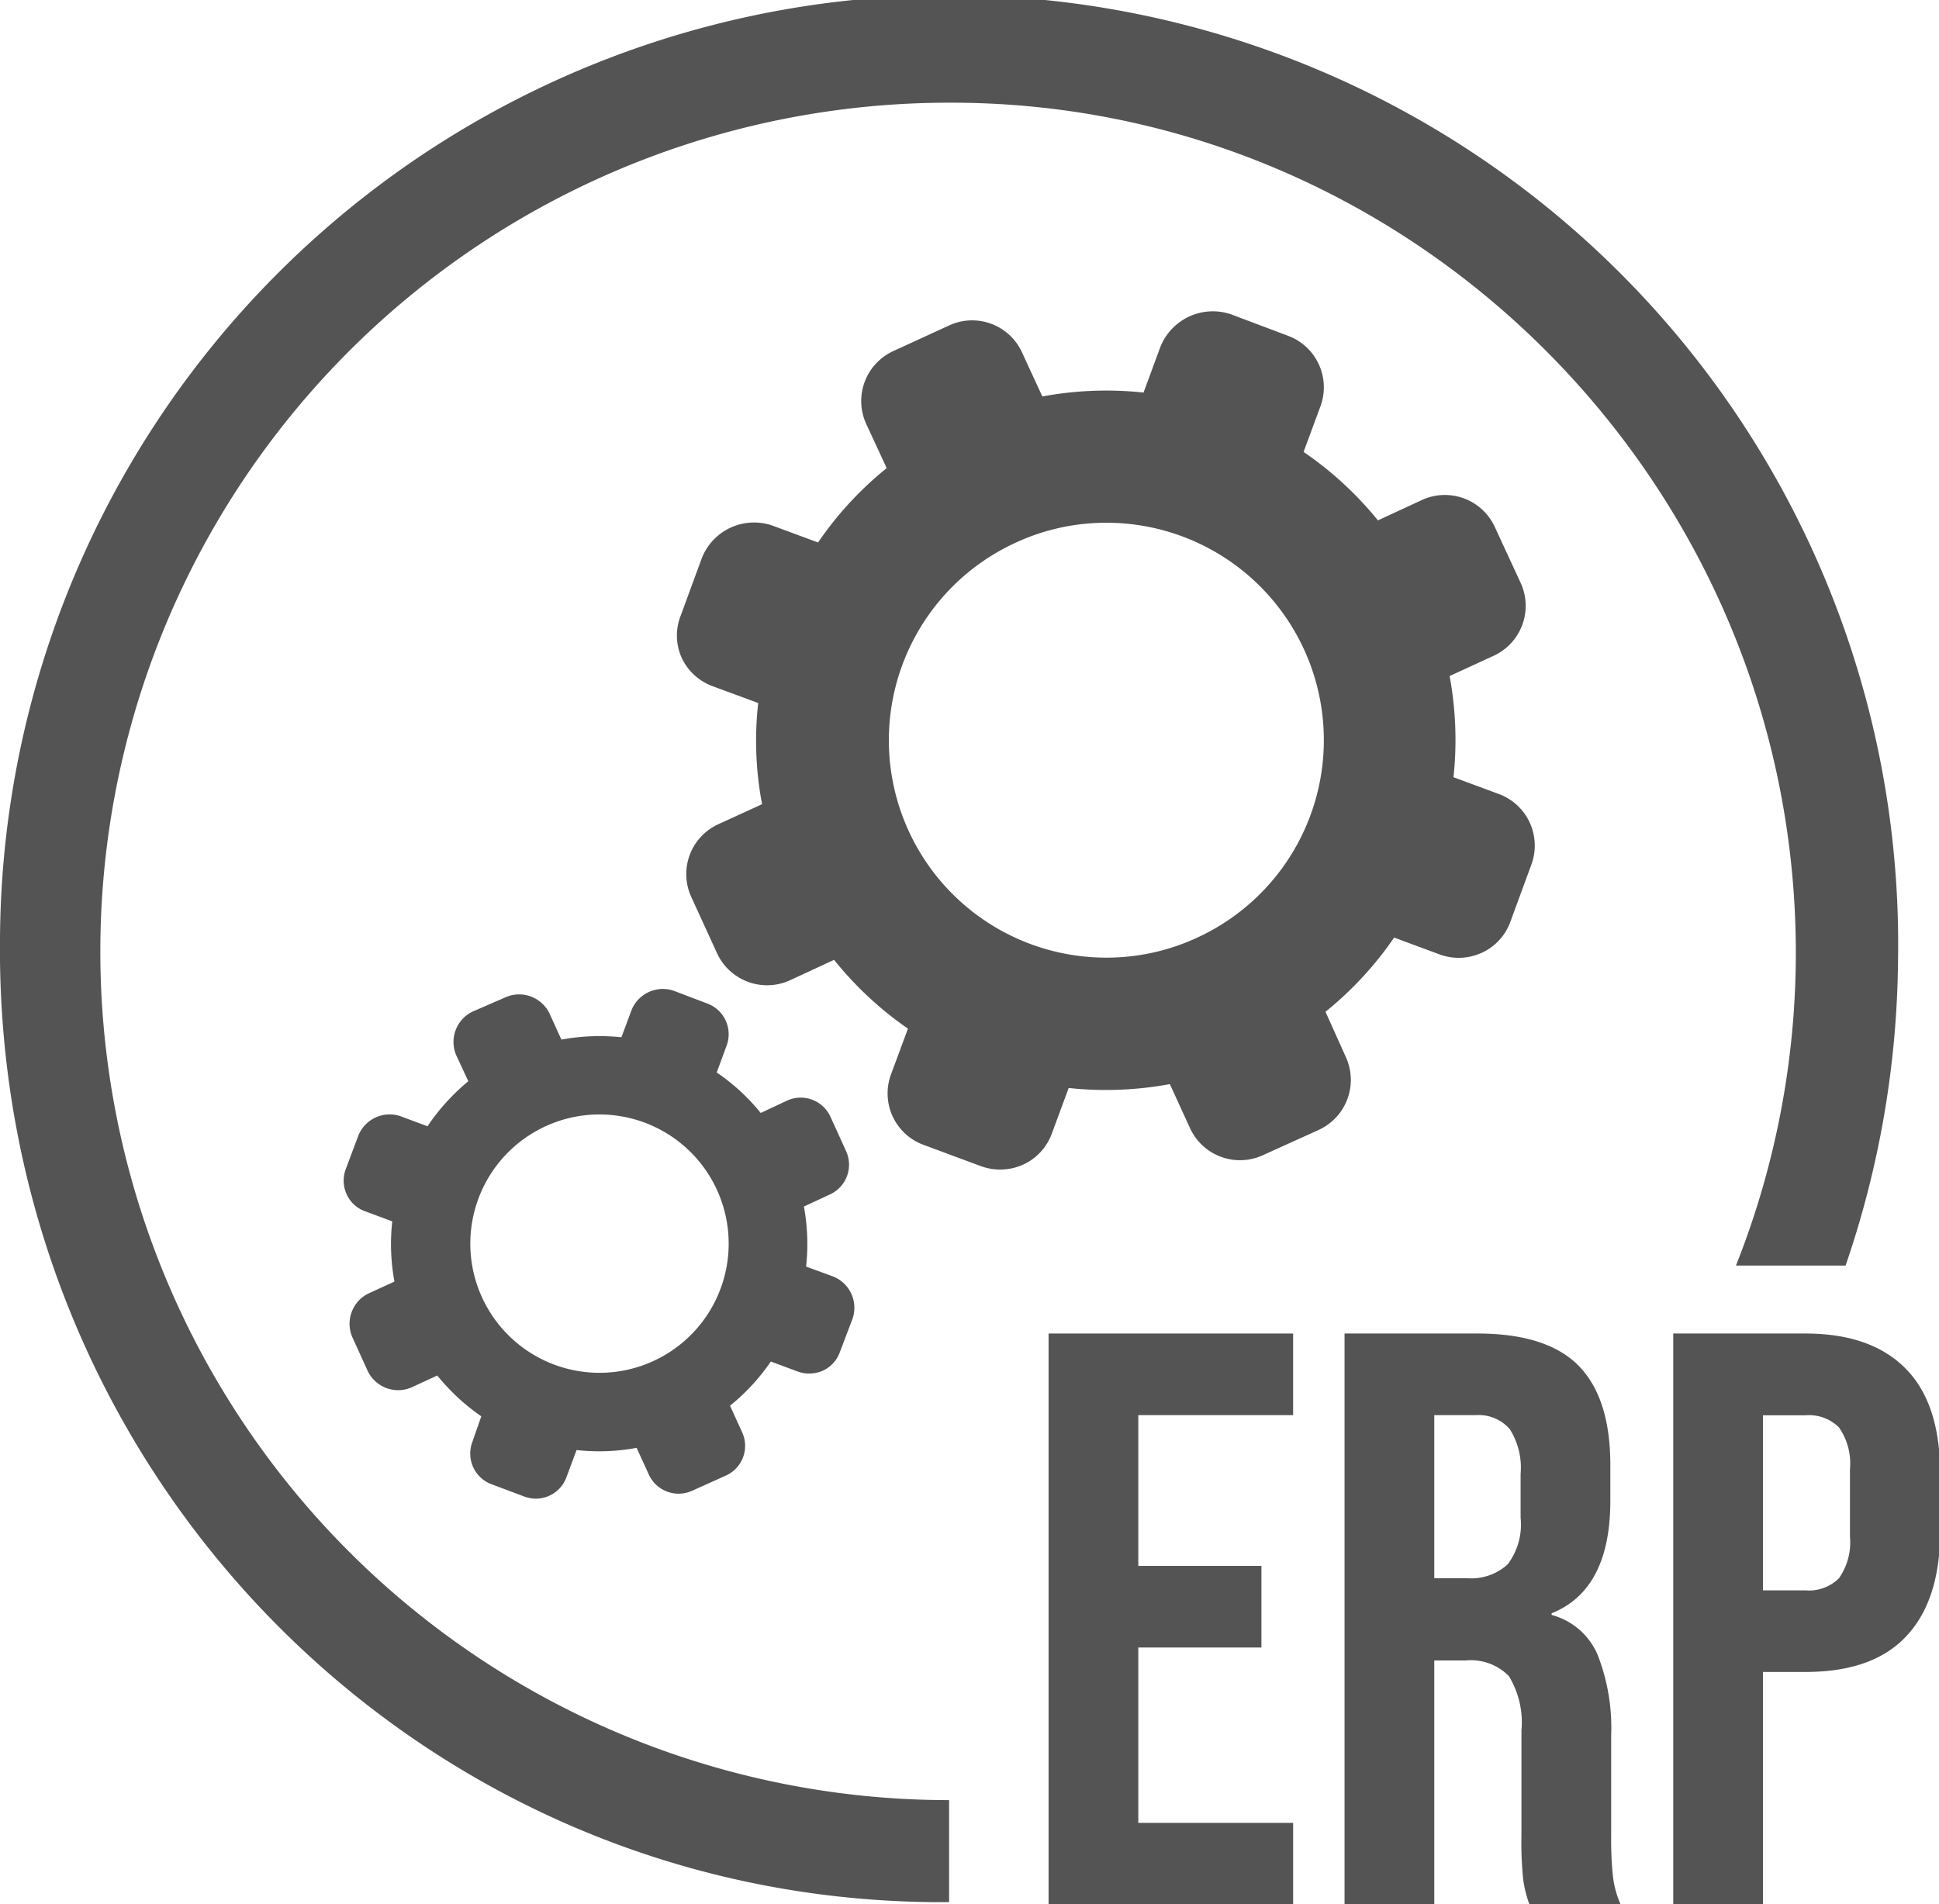 <svg xmlns="http://www.w3.org/2000/svg" viewBox="0 0 114.98 112.93"><defs><style>.cls-1{fill:#545454;}</style></defs><g id="Ebene_2" data-name="Ebene 2"><g id="Ebene_1-2" data-name="Ebene 1"><path class="cls-1" d="M56.28,106.75h-.15a50.33,50.33,0,0,1,.3-100.66C84,6.1,106.54,28.86,106.49,56.6a50.24,50.24,0,0,1-3.55,18.45h6.5A57.14,57.14,0,0,0,112.55,57,56.28,56.28,0,1,0,0,55.66C-.34,87,24.42,112.53,55.37,112.8h.91Z"/><path class="cls-1" d="M25.35,66.79l-1.61-.6a2,2,0,0,0-2.49,1.15l-.75,2a1.93,1.93,0,0,0,.06,1.49,1.88,1.88,0,0,0,1.09,1l1.61.6A12.18,12.18,0,0,0,23.39,76l-1.55.71a2,2,0,0,0-.95,2.58l.91,2a2,2,0,0,0,2.57,1l1.56-.72a12.46,12.46,0,0,0,2.61,2.42L28,85.54A1.94,1.94,0,0,0,29.1,88l2,.75a1.93,1.93,0,0,0,2.49-1.15l.6-1.61a12.18,12.18,0,0,0,3.56-.13l.71,1.55a1.94,1.94,0,0,0,2.57,1l2-.9A1.93,1.93,0,0,0,44,84.92l-.71-1.56a12.26,12.26,0,0,0,2.42-2.62l1.61.6a2,2,0,0,0,1.48-.06,1.91,1.91,0,0,0,1-1.09l.76-2a2,2,0,0,0-1.15-2.49l-1.61-.59a12.17,12.17,0,0,0-.13-3.56l1.55-.72a1.94,1.94,0,0,0,.95-2.57l-.91-2a1.94,1.94,0,0,0-2.57-1L45.11,66A12.15,12.15,0,0,0,42.5,63.6L43.09,62a1.94,1.94,0,0,0-1.15-2.49l-2-.76a2,2,0,0,0-2.49,1.15l-.6,1.61a12.55,12.55,0,0,0-3.56.14l-.71-1.56A2,2,0,0,0,30,59.13L28,60a2,2,0,0,0-.95,2.57l.72,1.55A12.55,12.55,0,0,0,25.35,66.79Zm7,0a7.6,7.6,0,0,1,3.2-.7,7.66,7.66,0,1,1-3.2.7Z"/><path class="cls-1" d="M88.89,47.09l-2.7-1a20.8,20.8,0,0,0-.23-6l2.61-1.2a3.26,3.26,0,0,0,1.6-4.33l-1.53-3.31a3.26,3.26,0,0,0-4.32-1.6l-2.61,1.21A20.71,20.71,0,0,0,77.3,26.8l1-2.7a3.26,3.26,0,0,0-1.93-4.19L73,18.64a3.35,3.35,0,0,0-4.19,1.93l-1,2.71a20.8,20.8,0,0,0-6,.23l-1.21-2.62a3.25,3.25,0,0,0-4.32-1.59l-3.31,1.52a3.26,3.26,0,0,0-1.6,4.33l1.21,2.61a20.47,20.47,0,0,0-4.07,4.41l-2.7-1a3.33,3.33,0,0,0-4.19,1.92l-1.26,3.43A3.21,3.21,0,0,0,40.42,39a3.26,3.26,0,0,0,1.83,1.69l2.71,1a20.13,20.13,0,0,0,.23,6l-2.62,1.2A3.25,3.25,0,0,0,41,53.21l1.52,3.32a3.27,3.27,0,0,0,4.33,1.6l2.61-1.21A20.66,20.66,0,0,0,53.84,61l-1,2.7a3.25,3.25,0,0,0,1.92,4.19l3.42,1.27a3.33,3.33,0,0,0,2.5-.1,3.26,3.26,0,0,0,1.69-1.83l1-2.71a20.82,20.82,0,0,0,6-.23l1.2,2.62a3.26,3.26,0,0,0,4.33,1.59L78.21,67a3.26,3.26,0,0,0,1.59-4.33L78.6,60a20.68,20.68,0,0,0,4.07-4.4l2.7,1a3.28,3.28,0,0,0,2.5-.1,3.23,3.23,0,0,0,1.69-1.83l1.26-3.43A3.26,3.26,0,0,0,88.89,47.09ZM71,55.6a12.75,12.75,0,0,1-5.39,1.19,12.89,12.89,0,0,1-5.4-24.6A12.75,12.75,0,0,1,65.57,31,12.89,12.89,0,0,1,71,55.6Z"/><path class="cls-1" d="M62.18,79.08h14.5v4.84H67.5v8.94h7.3V97.7H67.5v10.4h9.18v4.83H62.18Z"/><path class="cls-1" d="M79.73,79.08h7.88q4.11,0,6,1.91c1.25,1.28,1.88,3.23,1.88,5.88V89c0,3.51-1.16,5.74-3.48,6.67v.1a4.11,4.11,0,0,1,2.73,2.37,11.91,11.91,0,0,1,.8,4.78v5.95a21.25,21.25,0,0,0,.1,2.35,5.71,5.71,0,0,0,.48,1.76H90.71a7,7,0,0,1-.39-1.55,21.67,21.67,0,0,1-.1-2.61v-6.19a5.28,5.28,0,0,0-.75-3.24,3.17,3.17,0,0,0-2.58-.92H85.05v14.51H79.73ZM87,93.59a3.2,3.2,0,0,0,2.4-.82A3.91,3.91,0,0,0,90.17,90V87.4a4.26,4.26,0,0,0-.65-2.66,2.45,2.45,0,0,0-2-.82H85.05v9.67Z"/><path class="cls-1" d="M99.22,79.08h7.83c2.64,0,4.63.71,6,2.13s2,3.5,2,6.24v3.33q0,4.11-2,6.24c-1.32,1.42-3.31,2.13-6,2.13h-2.51v13.78H99.22Zm7.83,15.23a2.52,2.52,0,0,0,2-.72,3.71,3.71,0,0,0,.65-2.47v-4a3.73,3.73,0,0,0-.65-2.47,2.52,2.52,0,0,0-2-.72h-2.51V94.31Z"/></g></g></svg>